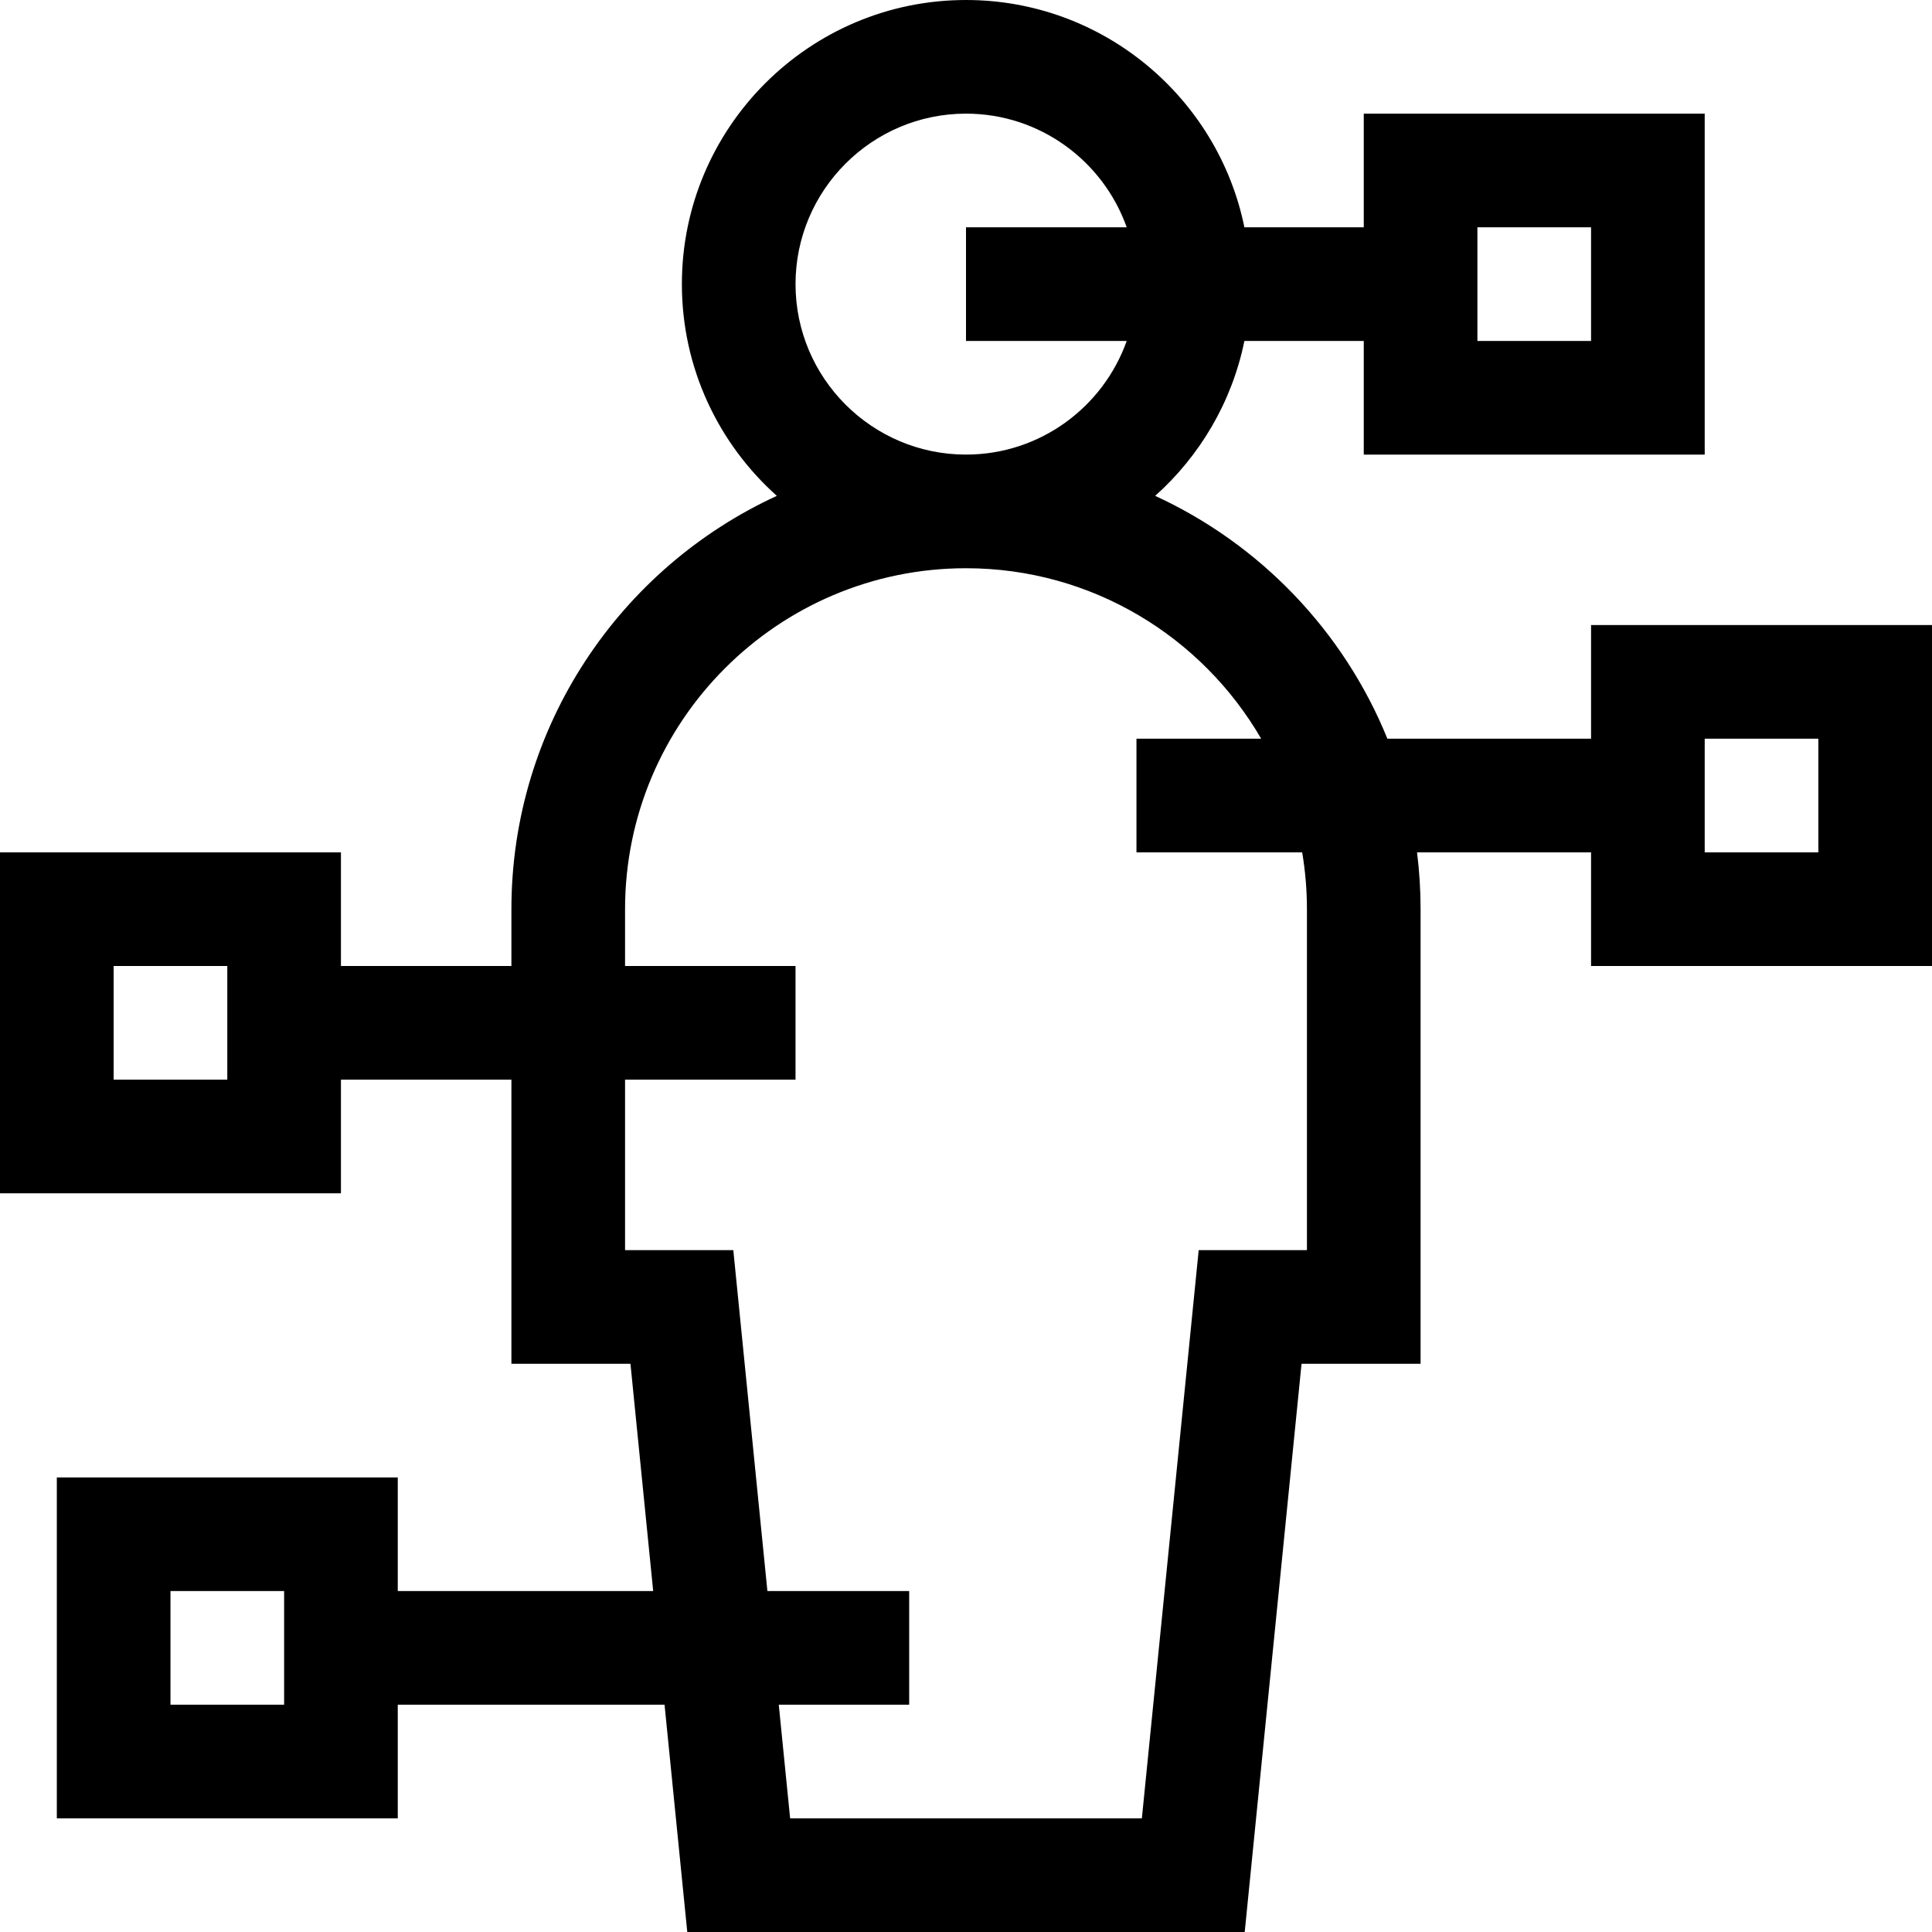 <svg id="Capa_1" enable-background="new 0 0 510 510" height="512" viewBox="0 0 510 510" width="512" xmlns="http://www.w3.org/2000/svg"><g><path id="XMLID_1317_" d="m420 165v30h-53.764c-11.517-28.367-33.579-51.365-61.3-64.104 11.812-10.562 20.274-24.795 23.554-40.896h31.51v30h90v-90h-90v30h-31.51c-6.968-34.191-37.27-60-73.49-60-41.355 0-75 33.645-75 75 0 22.191 9.695 42.152 25.064 55.896-41.308 18.983-70.064 60.747-70.064 109.104v15h-45v-30h-90v90h90v-30h45v75h31.425l6 60h-67.425v-30h-90v90h90v-30h70.425l6 60h147.15l15-150h31.425v-120c0-5.079-.32-10.085-.935-15h45.935v30h90v-90zm-30-105h30v30h-30zm-330 225h-30v-30h30zm15 165h-30v-30h30zm135-375c0-24.813 20.186-45 45-45 19.555 0 36.228 12.541 42.42 30h-42.42v30h42.42c-6.192 17.459-22.865 30-42.42 30-24.814 0-45-20.187-45-45zm135 165v90h-28.575l-15 150h-92.85l-3-30h34.425v-30h-37.425l-9-90h-28.575v-45h45v-30h-45v-15c0-49.626 40.374-90 90-90 33.244 0 62.334 18.119 77.918 45h-32.918v30h43.743c.822 4.88 1.257 9.89 1.257 15zm135-15h-30v-30h30z"/></g></svg>